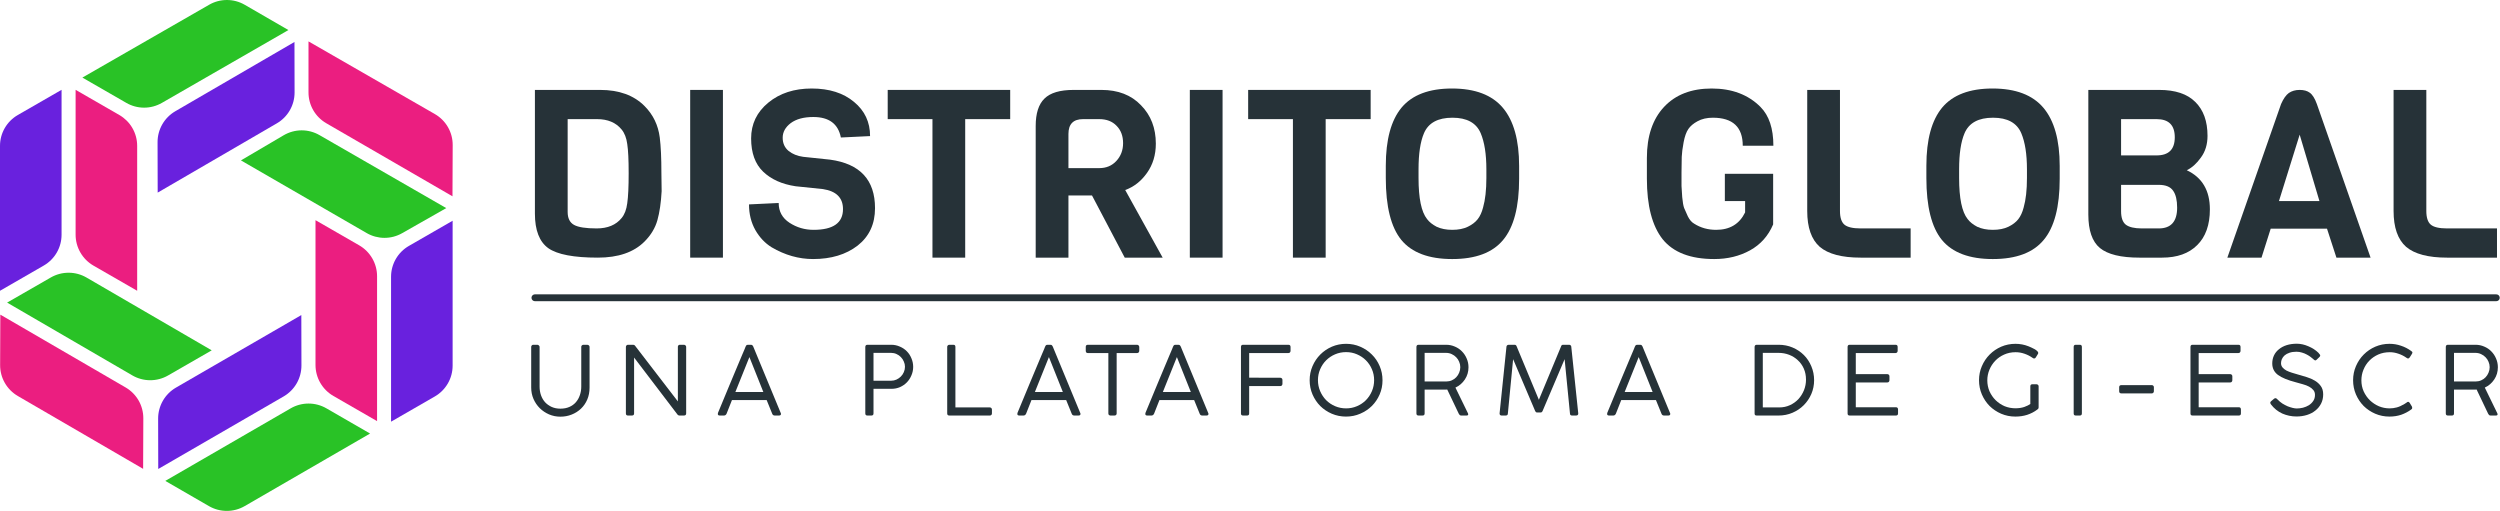 <svg width="367" height="75" viewBox="0 0 367 75" fill="none" xmlns="http://www.w3.org/2000/svg">
<g clip-path="url(#clip0)">
<path d="M79.212 50.92V56.758C79.212 57.206 79.282 57.631 79.422 58.032C79.562 58.424 79.763 58.765 80.024 59.054C80.295 59.343 80.617 59.572 80.99 59.74C81.373 59.908 81.797 59.992 82.264 59.992C82.759 59.992 83.197 59.908 83.58 59.74C83.963 59.572 84.28 59.343 84.532 59.054C84.793 58.755 84.989 58.41 85.12 58.018C85.26 57.626 85.33 57.206 85.33 56.758V50.92C85.33 50.836 85.358 50.766 85.414 50.71C85.479 50.645 85.559 50.612 85.652 50.612H86.184C86.277 50.612 86.361 50.64 86.436 50.696C86.511 50.752 86.548 50.827 86.548 50.92V56.898C86.548 57.542 86.436 58.125 86.212 58.648C85.988 59.171 85.68 59.619 85.288 59.992C84.896 60.365 84.439 60.655 83.916 60.86C83.403 61.065 82.852 61.168 82.264 61.168C81.676 61.168 81.121 61.056 80.598 60.832C80.085 60.608 79.632 60.305 79.24 59.922C78.848 59.53 78.54 59.077 78.316 58.564C78.092 58.041 77.98 57.486 77.98 56.898V50.92C77.98 50.845 78.008 50.775 78.064 50.71C78.12 50.645 78.19 50.612 78.274 50.612H78.89C78.965 50.612 79.035 50.645 79.1 50.71C79.175 50.766 79.212 50.836 79.212 50.92Z" fill="#263238"/>
<path d="M100.393 61H99.735C99.633 61 99.544 60.958 99.469 60.874L93.085 52.488V60.692C93.085 60.897 92.978 61 92.763 61H92.189C91.984 61 91.881 60.897 91.881 60.692V50.934C91.881 50.841 91.909 50.766 91.965 50.71C92.021 50.645 92.096 50.612 92.189 50.612H92.959C93.071 50.612 93.16 50.659 93.225 50.752L99.511 58.928V50.878C99.539 50.701 99.642 50.612 99.819 50.612H100.393C100.477 50.612 100.552 50.64 100.617 50.696C100.692 50.752 100.729 50.827 100.729 50.92V60.692C100.729 60.897 100.617 61 100.393 61Z" fill="#263238"/>
<path d="M107.45 58.732L106.666 60.72C106.582 60.907 106.451 61 106.274 61H105.672C105.476 61 105.378 60.925 105.378 60.776C105.378 60.739 105.382 60.697 105.392 60.65C105.392 60.631 105.396 60.613 105.406 60.594C106.078 58.97 106.642 57.607 107.1 56.506C107.566 55.395 107.949 54.481 108.248 53.762C108.556 53.034 108.789 52.479 108.948 52.096C109.116 51.704 109.237 51.419 109.312 51.242C109.386 51.055 109.428 50.948 109.438 50.92C109.456 50.883 109.466 50.864 109.466 50.864C109.484 50.817 109.512 50.766 109.55 50.71C109.596 50.645 109.685 50.612 109.816 50.612H110.222C110.343 50.612 110.427 50.645 110.474 50.71C110.52 50.766 110.553 50.817 110.572 50.864L114.604 60.608C114.613 60.627 114.622 60.645 114.632 60.664C114.641 60.72 114.646 60.757 114.646 60.776C114.646 60.925 114.543 61 114.338 61H113.736C113.549 61 113.423 60.911 113.358 60.734L112.546 58.732H107.45ZM110.012 52.418L107.954 57.542H112.056L110.012 52.418Z" fill="#263238"/>
<path d="M127.026 60.692V50.948C127.026 50.724 127.133 50.612 127.348 50.612H130.82C131.277 50.612 131.702 50.701 132.094 50.878C132.495 51.046 132.84 51.279 133.13 51.578C133.419 51.867 133.643 52.213 133.802 52.614C133.97 53.006 134.054 53.421 134.054 53.86C134.054 54.289 133.97 54.7 133.802 55.092C133.643 55.484 133.419 55.829 133.13 56.128C132.85 56.417 132.514 56.651 132.122 56.828C131.73 56.996 131.31 57.08 130.862 57.08H128.23V60.692C128.23 60.897 128.127 61 127.922 61H127.334C127.128 61 127.026 60.897 127.026 60.692ZM132.85 53.846C132.85 53.575 132.794 53.319 132.682 53.076C132.579 52.824 132.434 52.605 132.248 52.418C132.07 52.231 131.856 52.082 131.604 51.97C131.361 51.858 131.1 51.802 130.82 51.802H128.23V55.89H130.82C131.1 55.89 131.361 55.834 131.604 55.722C131.846 55.61 132.061 55.461 132.248 55.274C132.434 55.087 132.579 54.873 132.682 54.63C132.794 54.378 132.85 54.117 132.85 53.846Z" fill="#263238"/>
<path d="M140.254 59.81H145.308C145.392 59.81 145.462 59.838 145.518 59.894C145.584 59.95 145.616 60.029 145.616 60.132V60.692C145.616 60.776 145.588 60.851 145.532 60.916C145.476 60.972 145.402 61 145.308 61H139.358C139.153 61 139.05 60.897 139.05 60.692V50.92C139.05 50.836 139.078 50.766 139.134 50.71C139.19 50.645 139.27 50.612 139.372 50.612H139.946C140.152 50.612 140.254 50.715 140.254 50.92V59.81Z" fill="#263238"/>
<path d="M151.419 58.732L150.635 60.72C150.551 60.907 150.421 61 150.243 61H149.641C149.445 61 149.347 60.925 149.347 60.776C149.347 60.739 149.352 60.697 149.361 60.65C149.361 60.631 149.366 60.613 149.375 60.594C150.047 58.97 150.612 57.607 151.069 56.506C151.536 55.395 151.919 54.481 152.217 53.762C152.525 53.034 152.759 52.479 152.917 52.096C153.085 51.704 153.207 51.419 153.281 51.242C153.356 51.055 153.398 50.948 153.407 50.92C153.426 50.883 153.435 50.864 153.435 50.864C153.454 50.817 153.482 50.766 153.519 50.71C153.566 50.645 153.655 50.612 153.785 50.612H154.191C154.313 50.612 154.397 50.645 154.443 50.71C154.49 50.766 154.523 50.817 154.541 50.864L158.573 60.608C158.583 60.627 158.592 60.645 158.601 60.664C158.611 60.72 158.615 60.757 158.615 60.776C158.615 60.925 158.513 61 158.307 61H157.705C157.519 61 157.393 60.911 157.327 60.734L156.515 58.732H151.419ZM153.981 52.418L151.923 57.542H156.025L153.981 52.418Z" fill="#263238"/>
<path d="M159.711 50.612H166.907C166.991 50.612 167.065 50.64 167.131 50.696C167.196 50.743 167.233 50.817 167.243 50.92V51.494C167.243 51.587 167.215 51.667 167.159 51.732C167.103 51.797 167.019 51.83 166.907 51.83H163.925V60.692C163.925 60.776 163.897 60.851 163.841 60.916C163.785 60.972 163.705 61 163.603 61H163.029C162.935 61 162.856 60.972 162.791 60.916C162.735 60.86 162.707 60.785 162.707 60.692V51.83H159.711C159.496 51.83 159.389 51.718 159.389 51.494V50.92C159.389 50.715 159.496 50.612 159.711 50.612Z" fill="#263238"/>
<path d="M170.205 58.732L169.421 60.72C169.337 60.907 169.206 61 169.029 61H168.427C168.231 61 168.133 60.925 168.133 60.776C168.133 60.739 168.138 60.697 168.147 60.65C168.147 60.631 168.152 60.613 168.161 60.594C168.833 58.97 169.398 57.607 169.855 56.506C170.322 55.395 170.704 54.481 171.003 53.762C171.311 53.034 171.544 52.479 171.703 52.096C171.871 51.704 171.992 51.419 172.067 51.242C172.142 51.055 172.184 50.948 172.193 50.92C172.212 50.883 172.221 50.864 172.221 50.864C172.24 50.817 172.268 50.766 172.305 50.71C172.352 50.645 172.44 50.612 172.571 50.612H172.977C173.098 50.612 173.182 50.645 173.229 50.71C173.276 50.766 173.308 50.817 173.327 50.864L177.359 60.608C177.368 60.627 177.378 60.645 177.387 60.664C177.396 60.72 177.401 60.757 177.401 60.776C177.401 60.925 177.298 61 177.093 61H176.491C176.304 61 176.178 60.911 176.113 60.734L175.301 58.732H170.205ZM172.767 52.418L170.709 57.542H174.811L172.767 52.418Z" fill="#263238"/>
<path d="M182.173 60.706V50.934C182.173 50.719 182.275 50.612 182.481 50.612H189.131C189.345 50.612 189.453 50.719 189.453 50.934V51.508C189.453 51.592 189.425 51.667 189.369 51.732C189.313 51.797 189.233 51.83 189.131 51.83H183.377V55.442C183.657 55.442 183.997 55.442 184.399 55.442C184.809 55.442 185.229 55.447 185.659 55.456C186.097 55.456 186.517 55.456 186.919 55.456C187.329 55.456 187.675 55.456 187.955 55.456C188.039 55.456 188.109 55.484 188.165 55.54C188.23 55.587 188.263 55.666 188.263 55.778V56.352C188.263 56.436 188.235 56.511 188.179 56.576C188.132 56.641 188.057 56.674 187.955 56.674H183.377V60.706C183.377 60.902 183.269 61 183.055 61H182.481C182.275 61 182.173 60.902 182.173 60.706Z" fill="#263238"/>
<path d="M197.605 50.472C198.343 50.472 199.033 50.612 199.677 50.892C200.331 51.172 200.9 51.555 201.385 52.04C201.871 52.516 202.253 53.081 202.533 53.734C202.813 54.387 202.953 55.087 202.953 55.834C202.953 56.571 202.813 57.262 202.533 57.906C202.253 58.55 201.871 59.115 201.385 59.6C200.9 60.076 200.331 60.454 199.677 60.734C199.033 61.014 198.338 61.154 197.591 61.154C196.854 61.154 196.159 61.014 195.505 60.734C194.861 60.454 194.297 60.076 193.811 59.6C193.335 59.115 192.957 58.55 192.677 57.906C192.397 57.253 192.257 56.557 192.257 55.82C192.257 55.083 192.397 54.392 192.677 53.748C192.957 53.095 193.34 52.525 193.825 52.04C194.311 51.555 194.875 51.172 195.519 50.892C196.173 50.612 196.868 50.472 197.605 50.472ZM193.475 55.806C193.475 56.375 193.583 56.912 193.797 57.416C194.012 57.92 194.306 58.363 194.679 58.746C195.053 59.119 195.491 59.413 195.995 59.628C196.499 59.843 197.036 59.95 197.605 59.95C198.175 59.95 198.707 59.843 199.201 59.628C199.705 59.413 200.144 59.119 200.517 58.746C200.891 58.363 201.185 57.92 201.399 57.416C201.614 56.912 201.721 56.375 201.721 55.806C201.721 55.237 201.614 54.705 201.399 54.21C201.185 53.706 200.891 53.267 200.517 52.894C200.144 52.521 199.705 52.227 199.201 52.012C198.707 51.797 198.175 51.69 197.605 51.69C197.036 51.69 196.499 51.797 195.995 52.012C195.491 52.227 195.053 52.521 194.679 52.894C194.306 53.267 194.012 53.706 193.797 54.21C193.583 54.705 193.475 55.237 193.475 55.806Z" fill="#263238"/>
<path d="M214.371 53.902C214.371 53.622 214.315 53.356 214.203 53.104C214.1 52.852 213.956 52.633 213.769 52.446C213.582 52.25 213.363 52.096 213.111 51.984C212.859 51.863 212.584 51.802 212.285 51.802H209.135V56.002H212.299C212.598 56.002 212.873 55.946 213.125 55.834C213.377 55.722 213.592 55.573 213.769 55.386C213.956 55.19 214.1 54.966 214.203 54.714C214.315 54.453 214.371 54.182 214.371 53.902ZM207.931 60.692V50.948C207.931 50.724 208.034 50.612 208.239 50.612H212.285C212.742 50.612 213.172 50.701 213.573 50.878C213.974 51.046 214.32 51.279 214.609 51.578C214.908 51.877 215.141 52.227 215.309 52.628C215.486 53.029 215.575 53.459 215.575 53.916C215.575 54.579 215.398 55.176 215.043 55.708C214.688 56.24 214.226 56.637 213.657 56.898L215.505 60.692C215.524 60.767 215.533 60.809 215.533 60.818C215.533 60.939 215.449 61 215.281 61H214.511C214.418 61 214.343 60.977 214.287 60.93C214.24 60.883 214.194 60.818 214.147 60.734L212.453 57.178C212.425 57.178 212.374 57.183 212.299 57.192C212.224 57.192 212.14 57.192 212.047 57.192C211.963 57.192 211.874 57.192 211.781 57.192C211.697 57.192 211.632 57.192 211.585 57.192H209.135V60.692C209.135 60.897 209.032 61 208.827 61H208.239C208.034 61 207.931 60.897 207.931 60.692Z" fill="#263238"/>
<path d="M226.172 60.552H225.626C225.514 60.552 225.42 60.468 225.346 60.3L222.126 52.726L221.356 60.692C221.356 60.897 221.248 61 221.034 61H220.446C220.24 61 220.138 60.897 220.138 60.692C220.306 59.049 220.474 57.421 220.642 55.806C220.81 54.191 220.978 52.563 221.146 50.92C221.146 50.827 221.178 50.752 221.244 50.696C221.309 50.64 221.388 50.612 221.482 50.612H222.35C222.499 50.612 222.602 50.701 222.658 50.878L225.906 58.69C226.447 57.383 226.988 56.081 227.53 54.784C228.071 53.487 228.612 52.185 229.154 50.878C229.2 50.701 229.298 50.612 229.448 50.612H230.358C230.451 50.612 230.526 50.645 230.582 50.71C230.638 50.766 230.666 50.836 230.666 50.92L231.688 60.692C231.688 60.897 231.58 61 231.366 61H230.778C230.572 61 230.47 60.897 230.47 60.692L229.686 52.726L226.466 60.3C226.4 60.468 226.302 60.552 226.172 60.552Z" fill="#263238"/>
<path d="M237.998 58.732L237.214 60.72C237.13 60.907 237 61 236.822 61H236.22C236.024 61 235.926 60.925 235.926 60.776C235.926 60.739 235.931 60.697 235.94 60.65C235.94 60.631 235.945 60.613 235.954 60.594C236.626 58.97 237.191 57.607 237.648 56.506C238.115 55.395 238.498 54.481 238.796 53.762C239.104 53.034 239.338 52.479 239.496 52.096C239.664 51.704 239.786 51.419 239.86 51.242C239.935 51.055 239.977 50.948 239.986 50.92C240.005 50.883 240.014 50.864 240.014 50.864C240.033 50.817 240.061 50.766 240.098 50.71C240.145 50.645 240.234 50.612 240.364 50.612H240.77C240.892 50.612 240.976 50.645 241.022 50.71C241.069 50.766 241.102 50.817 241.12 50.864L245.152 60.608C245.162 60.627 245.171 60.645 245.18 60.664C245.19 60.72 245.194 60.757 245.194 60.776C245.194 60.925 245.092 61 244.886 61H244.284C244.098 61 243.972 60.911 243.906 60.734L243.094 58.732H237.998ZM240.56 52.418L238.502 57.542H242.604L240.56 52.418Z" fill="#263238"/>
<path d="M257.575 60.706V50.948C257.575 50.724 257.682 50.612 257.897 50.612H261.103C261.84 50.612 262.526 50.747 263.161 51.018C263.795 51.289 264.346 51.657 264.813 52.124C265.279 52.591 265.643 53.141 265.905 53.776C266.175 54.411 266.311 55.092 266.311 55.82C266.311 56.529 266.175 57.201 265.905 57.836C265.634 58.461 265.261 59.012 264.785 59.488C264.318 59.955 263.767 60.323 263.133 60.594C262.498 60.865 261.821 61 261.103 61H257.897C257.803 61 257.724 60.981 257.659 60.944C257.603 60.897 257.575 60.818 257.575 60.706ZM258.779 59.81H261.187C261.765 59.81 262.293 59.698 262.769 59.474C263.254 59.25 263.669 58.951 264.015 58.578C264.36 58.195 264.631 57.761 264.827 57.276C265.023 56.781 265.121 56.268 265.121 55.736C265.121 55.139 265.013 54.597 264.799 54.112C264.584 53.627 264.29 53.216 263.917 52.88C263.553 52.535 263.128 52.269 262.643 52.082C262.157 51.895 261.644 51.802 261.103 51.802H258.779V59.81Z" fill="#263238"/>
<path d="M271.534 50.612H278.268C278.474 50.612 278.576 50.719 278.576 50.934V51.508C278.576 51.592 278.548 51.667 278.492 51.732C278.436 51.797 278.357 51.83 278.254 51.83H272.43V54.924H277.064C277.148 54.924 277.218 54.952 277.274 55.008C277.34 55.055 277.372 55.134 277.372 55.246V55.82C277.372 55.904 277.344 55.979 277.288 56.044C277.242 56.109 277.167 56.142 277.064 56.142H272.43V59.782H278.31C278.525 59.782 278.632 59.894 278.632 60.118V60.692C278.632 60.897 278.53 61 278.324 61H271.534C271.329 61 271.226 60.902 271.226 60.706V50.934C271.226 50.719 271.329 50.612 271.534 50.612Z" fill="#263238"/>
<path d="M298.051 59.306V56.716C298.051 56.511 298.154 56.408 298.359 56.408H298.947C299.031 56.408 299.106 56.436 299.171 56.492C299.237 56.539 299.269 56.613 299.269 56.716V59.824C299.269 59.871 299.255 59.922 299.227 59.978C299.199 60.025 299.148 60.071 299.073 60.118L299.045 60.146C298.607 60.473 298.117 60.725 297.575 60.902C297.043 61.07 296.469 61.154 295.853 61.154C295.116 61.154 294.421 61.014 293.767 60.734C293.123 60.454 292.559 60.076 292.073 59.6C291.597 59.115 291.219 58.55 290.939 57.906C290.659 57.253 290.519 56.557 290.519 55.82C290.519 55.083 290.659 54.392 290.939 53.748C291.219 53.095 291.602 52.525 292.087 52.04C292.573 51.555 293.137 51.172 293.781 50.892C294.435 50.612 295.13 50.472 295.867 50.472C296.53 50.472 297.169 50.593 297.785 50.836C297.907 50.883 298.047 50.943 298.205 51.018C298.373 51.093 298.532 51.172 298.681 51.256C298.831 51.34 298.957 51.433 299.059 51.536C299.162 51.629 299.213 51.718 299.213 51.802C299.213 51.858 299.199 51.909 299.171 51.956L298.863 52.46C298.798 52.572 298.719 52.628 298.625 52.628C298.532 52.628 298.443 52.591 298.359 52.516C298.014 52.273 297.627 52.077 297.197 51.928C296.777 51.779 296.339 51.704 295.881 51.704C295.275 51.704 294.715 51.821 294.201 52.054C293.697 52.278 293.263 52.581 292.899 52.964C292.535 53.347 292.251 53.785 292.045 54.28C291.84 54.775 291.737 55.293 291.737 55.834C291.737 56.403 291.845 56.94 292.059 57.444C292.283 57.939 292.582 58.373 292.955 58.746C293.338 59.119 293.777 59.413 294.271 59.628C294.775 59.833 295.307 59.936 295.867 59.936C296.353 59.936 296.787 59.871 297.169 59.74C297.552 59.6 297.846 59.455 298.051 59.306Z" fill="#263238"/>
<path d="M305.62 50.92V60.692C305.62 60.897 305.517 61 305.312 61H304.724C304.518 61 304.416 60.897 304.416 60.692V50.92C304.416 50.715 304.518 50.612 304.724 50.612H305.312C305.517 50.612 305.62 50.715 305.62 50.92Z" fill="#263238"/>
<path d="M311.43 56.534H315.882C315.966 56.534 316.036 56.562 316.092 56.618C316.158 56.665 316.19 56.739 316.19 56.842V57.43C316.19 57.514 316.162 57.589 316.106 57.654C316.05 57.719 315.976 57.752 315.882 57.752H311.43C311.206 57.752 311.094 57.645 311.094 57.43V56.842C311.094 56.637 311.206 56.534 311.43 56.534Z" fill="#263238"/>
<path d="M321.869 50.612H328.603C328.808 50.612 328.911 50.719 328.911 50.934V51.508C328.911 51.592 328.883 51.667 328.827 51.732C328.771 51.797 328.691 51.83 328.589 51.83H322.765V54.924H327.399C327.483 54.924 327.553 54.952 327.609 55.008C327.674 55.055 327.707 55.134 327.707 55.246V55.82C327.707 55.904 327.679 55.979 327.623 56.044C327.576 56.109 327.501 56.142 327.399 56.142H322.765V59.782H328.645C328.859 59.782 328.967 59.894 328.967 60.118V60.692C328.967 60.897 328.864 61 328.659 61H321.869C321.663 61 321.561 60.902 321.561 60.706V50.934C321.561 50.719 321.663 50.612 321.869 50.612Z" fill="#263238"/>
<path d="M339.643 52.768C339.531 52.665 339.391 52.549 339.223 52.418C339.055 52.287 338.864 52.166 338.649 52.054C338.434 51.933 338.196 51.835 337.935 51.76C337.683 51.676 337.408 51.634 337.109 51.634C336.717 51.634 336.376 51.685 336.087 51.788C335.807 51.881 335.574 52.007 335.387 52.166C335.21 52.325 335.074 52.507 334.981 52.712C334.897 52.908 334.855 53.109 334.855 53.314C334.855 53.547 334.925 53.753 335.065 53.93C335.214 54.107 335.406 54.261 335.639 54.392C335.882 54.513 336.152 54.621 336.451 54.714C336.75 54.807 337.048 54.896 337.347 54.98C337.767 55.092 338.192 55.218 338.621 55.358C339.06 55.489 339.456 55.661 339.811 55.876C340.175 56.091 340.469 56.357 340.693 56.674C340.926 56.991 341.043 57.397 341.043 57.892C341.043 58.396 340.94 58.849 340.735 59.25C340.53 59.651 340.25 59.992 339.895 60.272C339.55 60.552 339.139 60.767 338.663 60.916C338.187 61.065 337.674 61.14 337.123 61.14C336.395 61.14 335.7 60.995 335.037 60.706C334.384 60.407 333.833 59.964 333.385 59.376C333.31 59.273 333.273 59.189 333.273 59.124C333.273 59.04 333.315 58.965 333.399 58.9L333.847 58.522C333.912 58.475 333.982 58.452 334.057 58.452C334.122 58.452 334.183 58.485 334.239 58.55C334.304 58.606 334.346 58.643 334.365 58.662C334.57 58.877 334.799 59.068 335.051 59.236C335.312 59.395 335.569 59.53 335.821 59.642C336.082 59.745 336.33 59.824 336.563 59.88C336.796 59.936 336.997 59.964 337.165 59.964C337.454 59.964 337.758 59.927 338.075 59.852C338.392 59.768 338.682 59.647 338.943 59.488C339.204 59.32 339.419 59.11 339.587 58.858C339.755 58.606 339.839 58.312 339.839 57.976C339.839 57.687 339.76 57.449 339.601 57.262C339.442 57.066 339.232 56.898 338.971 56.758C338.71 56.618 338.406 56.501 338.061 56.408C337.725 56.305 337.375 56.207 337.011 56.114C335.854 55.815 334.99 55.461 334.421 55.05C333.852 54.63 333.567 54.065 333.567 53.356C333.567 52.927 333.651 52.535 333.819 52.18C333.987 51.825 334.23 51.522 334.547 51.27C334.864 51.009 335.242 50.808 335.681 50.668C336.129 50.528 336.624 50.458 337.165 50.458C337.725 50.458 338.294 50.584 338.873 50.836C339.452 51.079 339.942 51.396 340.343 51.788C340.399 51.853 340.455 51.923 340.511 51.998C340.576 52.063 340.609 52.124 340.609 52.18C340.609 52.255 340.572 52.329 340.497 52.404L340.077 52.81C340.012 52.875 339.951 52.908 339.895 52.908C339.82 52.908 339.736 52.861 339.643 52.768Z" fill="#263238"/>
<path d="M353.96 51.522C354.081 51.597 354.142 51.676 354.142 51.76C354.142 51.807 354.128 51.853 354.1 51.9C354.081 51.937 354.062 51.97 354.044 51.998L353.75 52.46C353.666 52.572 353.586 52.628 353.512 52.628C353.484 52.619 353.446 52.609 353.4 52.6C353.362 52.581 353.316 52.553 353.26 52.516C352.905 52.264 352.518 52.068 352.098 51.928C351.678 51.779 351.253 51.704 350.824 51.704C350.208 51.704 349.643 51.816 349.13 52.04C348.626 52.264 348.187 52.567 347.814 52.95C347.45 53.323 347.165 53.762 346.96 54.266C346.754 54.761 346.652 55.283 346.652 55.834C346.652 56.413 346.764 56.954 346.988 57.458C347.221 57.962 347.529 58.401 347.912 58.774C348.294 59.138 348.733 59.427 349.228 59.642C349.732 59.847 350.254 59.95 350.796 59.95C351.15 59.95 351.5 59.903 351.846 59.81C352.191 59.717 352.574 59.544 352.994 59.292C353.087 59.245 353.18 59.185 353.274 59.11C353.367 59.026 353.446 58.984 353.512 58.984C353.596 58.984 353.675 59.04 353.75 59.152L354.072 59.684C354.1 59.749 354.114 59.815 354.114 59.88C354.114 59.983 354.062 60.062 353.96 60.118C353.512 60.445 353.022 60.701 352.49 60.888C351.958 61.065 351.384 61.154 350.768 61.154C350.03 61.154 349.335 61.014 348.682 60.734C348.038 60.454 347.473 60.076 346.988 59.6C346.512 59.115 346.134 58.55 345.854 57.906C345.574 57.253 345.434 56.557 345.434 55.82C345.434 55.083 345.574 54.392 345.854 53.748C346.134 53.095 346.516 52.525 347.002 52.04C347.487 51.555 348.052 51.172 348.696 50.892C349.349 50.612 350.044 50.472 350.782 50.472C351.37 50.472 351.93 50.565 352.462 50.752C353.003 50.929 353.502 51.186 353.96 51.522Z" fill="#263238"/>
<path d="M365.483 53.902C365.483 53.622 365.427 53.356 365.315 53.104C365.212 52.852 365.068 52.633 364.881 52.446C364.694 52.25 364.475 52.096 364.223 51.984C363.971 51.863 363.696 51.802 363.397 51.802H360.247V56.002H363.411C363.71 56.002 363.985 55.946 364.237 55.834C364.489 55.722 364.704 55.573 364.881 55.386C365.068 55.19 365.212 54.966 365.315 54.714C365.427 54.453 365.483 54.182 365.483 53.902ZM359.043 60.692V50.948C359.043 50.724 359.146 50.612 359.351 50.612H363.397C363.854 50.612 364.284 50.701 364.685 50.878C365.086 51.046 365.432 51.279 365.721 51.578C366.02 51.877 366.253 52.227 366.421 52.628C366.598 53.029 366.687 53.459 366.687 53.916C366.687 54.579 366.51 55.176 366.155 55.708C365.8 56.24 365.338 56.637 364.769 56.898L366.617 60.692C366.636 60.767 366.645 60.809 366.645 60.818C366.645 60.939 366.561 61 366.393 61H365.623C365.53 61 365.455 60.977 365.399 60.93C365.352 60.883 365.306 60.818 365.259 60.734L363.565 57.178C363.537 57.178 363.486 57.183 363.411 57.192C363.336 57.192 363.252 57.192 363.159 57.192C363.075 57.192 362.986 57.192 362.893 57.192C362.809 57.192 362.744 57.192 362.697 57.192H360.247V60.692C360.247 60.897 360.144 61 359.939 61H359.351C359.146 61 359.043 60.897 359.043 60.692Z" fill="#263238"/>
<path d="M17.52 16.886L11.099 13.186V34.45C11.098 35.371 11.341 36.277 11.803 37.075C12.264 37.873 12.928 38.536 13.727 38.996L20.137 42.686V21.411C20.137 20.493 19.895 19.592 19.435 18.797C18.976 18.003 18.316 17.344 17.52 16.886Z" fill="#EB1E80"/>
<path d="M21.04 61.416L21.011 68.826L2.618 58.135C1.824 57.674 1.165 57.011 0.709 56.214C0.252 55.417 0.014 54.514 0.018 53.595L0.049 46.19L18.442 56.878C19.235 57.339 19.893 58.002 20.35 58.798C20.806 59.595 21.044 60.498 21.04 61.416Z" fill="#EB1E80"/>
<path d="M48.946 58.13L55.354 61.821V40.56C55.355 39.638 55.112 38.732 54.651 37.933C54.189 37.135 53.525 36.472 52.726 36.012L46.316 32.322V53.581C46.316 54.504 46.559 55.41 47.021 56.208C47.483 57.007 48.147 57.669 48.946 58.13Z" fill="#EB1E80"/>
<path d="M45.288 13.568V6.077L63.837 16.743C64.636 17.203 65.299 17.865 65.759 18.664C66.219 19.463 66.459 20.37 66.455 21.291L66.424 28.818L47.89 18.087C47.099 17.627 46.441 16.968 45.984 16.175C45.528 15.382 45.287 14.483 45.288 13.568Z" fill="#EB1E80"/>
<path d="M7.462 40.732L1.044 44.422L19.425 55.108C20.221 55.571 21.125 55.815 22.045 55.818C22.965 55.819 23.87 55.579 24.668 55.12L31.081 51.43L12.701 40.744C11.905 40.282 11.002 40.038 10.083 40.036C9.163 40.034 8.259 40.274 7.462 40.732Z" fill="#29C226"/>
<path d="M47.913 59.942L54.325 63.644L35.917 74.297C35.12 74.757 34.216 75 33.296 75C32.375 75 31.471 74.757 30.674 74.297L24.267 70.595L42.675 59.944C43.471 59.484 44.374 59.241 45.294 59.241C46.214 59.24 47.117 59.482 47.913 59.942Z" fill="#29C226"/>
<path d="M59.024 34.236L65.51 30.55L46.897 19.833C46.097 19.372 45.19 19.131 44.267 19.135C43.345 19.14 42.44 19.388 41.645 19.856L35.37 23.546L53.833 34.217C54.621 34.673 55.515 34.914 56.426 34.918C57.337 34.921 58.232 34.686 59.024 34.236Z" fill="#29C226"/>
<path d="M18.547 15.105L12.094 11.389L30.702 0.697C31.495 0.24 32.394 0 33.308 0C34.223 0 35.122 0.24 35.915 0.697L42.34 4.412L23.764 15.105C22.971 15.562 22.071 15.804 21.156 15.804C20.24 15.804 19.34 15.562 18.547 15.105Z" fill="#29C226"/>
<path d="M6.42 38.986L7.25257e-07 42.686V21.411C-0 20.492 0.241 19.59 0.701 18.795C1.161 18 1.822 17.34 2.618 16.882L9.038 13.186V34.459C9.037 35.377 8.795 36.279 8.336 37.074C7.876 37.868 7.215 38.528 6.42 38.986Z" fill="#6921DE"/>
<path d="M63.827 58.204L57.407 61.903V40.629C57.407 39.71 57.648 38.808 58.108 38.013C58.568 37.218 59.229 36.558 60.026 36.1L66.445 32.404V53.677C66.445 54.595 66.202 55.497 65.743 56.291C65.283 57.086 64.622 57.746 63.827 58.204Z" fill="#6921DE"/>
<path d="M23.214 61.45L23.23 68.847L41.632 58.2C42.431 57.738 43.093 57.074 43.553 56.274C44.013 55.475 44.254 54.568 44.252 53.646L44.235 46.252L25.835 56.9C25.036 57.361 24.374 58.024 23.914 58.823C23.454 59.622 23.212 60.528 23.214 61.45Z" fill="#6921DE"/>
<path d="M43.244 13.57L43.228 6.161L25.737 16.329C24.943 16.791 24.284 17.453 23.826 18.25C23.369 19.047 23.129 19.95 23.13 20.869L23.148 28.276L40.637 18.108C41.432 17.647 42.091 16.985 42.548 16.188C43.006 15.391 43.246 14.488 43.244 13.57Z" fill="#6921DE"/>
<path d="M97.094 25.407L97.129 28.069C97.037 29.752 96.829 31.17 96.507 32.322C96.184 33.475 95.55 34.524 94.605 35.469C93.037 37.037 90.755 37.821 87.758 37.821C84.231 37.821 81.81 37.359 80.496 36.437C79.182 35.492 78.525 33.798 78.525 31.354V13.2H88.104C90.87 13.2 93.037 13.984 94.605 15.552C95.873 16.819 96.622 18.364 96.853 20.185C97.014 21.476 97.094 23.217 97.094 25.407ZM91.251 32.011C91.689 31.481 91.965 30.755 92.081 29.833C92.219 28.888 92.288 27.424 92.288 25.441C92.288 23.459 92.219 22.029 92.081 21.153C91.965 20.254 91.689 19.54 91.251 19.009C90.421 17.995 89.222 17.488 87.654 17.488H83.332V31.112C83.332 32.034 83.643 32.668 84.266 33.014C84.888 33.36 85.995 33.533 87.585 33.533C89.199 33.533 90.421 33.026 91.251 32.011Z" fill="#263238"/>
<path d="M106.126 37.821H101.319V13.2H106.126V37.821Z" fill="#263238"/>
<path d="M128.453 30.559C128.453 32.887 127.6 34.72 125.895 36.057C124.189 37.371 122.01 38.028 119.359 38.028C117.261 38.028 115.233 37.452 113.273 36.299C112.305 35.7 111.51 34.858 110.887 33.775C110.265 32.668 109.953 31.412 109.953 30.006L114.31 29.798C114.31 31.043 114.841 32.011 115.901 32.703C116.962 33.394 118.137 33.74 119.428 33.74C122.31 33.74 123.751 32.726 123.751 30.697C123.751 29.037 122.771 28.058 120.811 27.758L116.8 27.343C114.795 27.043 113.204 26.329 112.028 25.199C110.853 24.07 110.265 22.444 110.265 20.323C110.265 18.203 111.106 16.451 112.789 15.067C114.472 13.684 116.593 12.993 119.152 12.993C121.734 12.993 123.808 13.65 125.376 14.964C126.943 16.255 127.727 17.926 127.727 19.978L123.439 20.185C123.048 18.18 121.699 17.177 119.394 17.177C117.987 17.177 116.881 17.476 116.074 18.076C115.29 18.675 114.898 19.39 114.898 20.22C114.898 21.026 115.186 21.672 115.763 22.156C116.339 22.617 117.054 22.905 117.907 23.021L121.849 23.436C126.252 24.035 128.453 26.409 128.453 30.559Z" fill="#263238"/>
<path d="M148.296 17.488H141.691V37.821H136.885V17.488H130.315V13.2H148.296V17.488Z" fill="#263238"/>
<path d="M170.679 37.821H165.111L160.305 28.692H156.847V37.821H152.04V18.491C152.04 16.646 152.467 15.309 153.32 14.479C154.173 13.627 155.602 13.2 157.608 13.2H161.688C164.132 13.2 166.068 13.949 167.497 15.448C168.95 16.923 169.676 18.802 169.676 21.084C169.676 22.744 169.238 24.185 168.362 25.407C167.509 26.605 166.448 27.435 165.181 27.896L170.679 37.821ZM161.377 24.68C162.391 24.68 163.221 24.335 163.867 23.643C164.535 22.928 164.869 22.052 164.869 21.015C164.869 19.955 164.547 19.102 163.901 18.456C163.279 17.811 162.437 17.488 161.377 17.488H158.991C157.562 17.488 156.847 18.214 156.847 19.666V24.68H161.377Z" fill="#263238"/>
<path d="M179.472 37.821H174.666V13.2H179.472V37.821Z" fill="#263238"/>
<path d="M201.212 17.488H194.607V37.821H189.801V17.488H183.23V13.2H201.212V17.488Z" fill="#263238"/>
<path d="M223.007 24.369V26.236C223.007 30.363 222.223 33.36 220.655 35.227C219.111 37.094 216.621 38.028 213.186 38.028C209.751 38.028 207.262 37.094 205.717 35.227C204.196 33.36 203.435 30.328 203.435 26.133V24.335C203.435 20.508 204.207 17.661 205.752 15.793C207.319 13.926 209.786 12.993 213.152 12.993C216.54 12.993 219.03 13.938 220.621 15.828C222.211 17.718 223.007 20.566 223.007 24.369ZM218.2 26.133V24.853C218.2 22.64 217.924 20.877 217.37 19.563C216.725 18.041 215.342 17.28 213.221 17.28C211.077 17.28 209.682 18.041 209.037 19.563C208.506 20.808 208.241 22.571 208.241 24.853V26.133C208.241 29.107 208.656 31.112 209.486 32.15C209.809 32.588 210.282 32.968 210.904 33.291C211.549 33.59 212.31 33.74 213.186 33.74C214.085 33.74 214.846 33.59 215.468 33.291C216.091 32.991 216.575 32.622 216.921 32.184C217.267 31.746 217.532 31.17 217.716 30.455C218.039 29.326 218.2 27.885 218.2 26.133Z" fill="#263238"/>
<path d="M241.763 26.236V23.194C241.763 19.989 242.604 17.488 244.287 15.69C245.97 13.892 248.298 12.993 251.272 12.993C254.246 12.993 256.632 13.892 258.43 15.69C259.698 16.958 260.332 18.86 260.332 21.395H255.836C255.836 18.652 254.373 17.28 251.445 17.28C250.569 17.28 249.82 17.453 249.197 17.799C248.598 18.122 248.148 18.502 247.849 18.94C247.549 19.378 247.318 20.024 247.157 20.877C246.996 21.73 246.903 22.444 246.88 23.021C246.857 23.597 246.846 24.369 246.846 25.337C246.846 26.306 246.846 26.963 246.846 27.308C246.869 27.631 246.903 28.173 246.949 28.934C247.019 29.671 247.111 30.202 247.226 30.524C247.364 30.847 247.549 31.262 247.779 31.769C248.033 32.276 248.344 32.634 248.713 32.841C249.658 33.441 250.73 33.74 251.929 33.74C253.935 33.74 255.352 32.887 256.182 31.181V29.521H253.208V25.51H260.297V32.945C259.582 34.628 258.453 35.896 256.908 36.749C255.364 37.602 253.612 38.028 251.652 38.028C248.171 38.028 245.647 37.06 244.079 35.123C242.535 33.164 241.763 30.202 241.763 26.236Z" fill="#263238"/>
<path d="M280.482 37.821H273.151C270.385 37.821 268.379 37.29 267.134 36.23C265.912 35.147 265.301 33.394 265.301 30.974V13.2H270.108V30.974C270.108 31.942 270.327 32.611 270.765 32.98C271.203 33.348 271.998 33.533 273.151 33.533H280.482V37.821Z" fill="#263238"/>
<path d="M302.364 24.369V26.236C302.364 30.363 301.58 33.36 300.012 35.227C298.468 37.094 295.978 38.028 292.543 38.028C289.108 38.028 286.619 37.094 285.074 35.227C283.553 33.36 282.792 30.328 282.792 26.133V24.335C282.792 20.508 283.564 17.661 285.109 15.793C286.676 13.926 289.143 12.993 292.509 12.993C295.897 12.993 298.387 13.938 299.978 15.828C301.568 17.718 302.364 20.566 302.364 24.369ZM297.557 26.133V24.853C297.557 22.64 297.281 20.877 296.727 19.563C296.082 18.041 294.699 17.28 292.578 17.28C290.434 17.28 289.039 18.041 288.394 19.563C287.863 20.808 287.598 22.571 287.598 24.853V26.133C287.598 29.107 288.013 31.112 288.843 32.15C289.166 32.588 289.639 32.968 290.261 33.291C290.906 33.59 291.667 33.74 292.543 33.74C293.442 33.74 294.203 33.59 294.825 33.291C295.448 32.991 295.932 32.622 296.278 32.184C296.624 31.746 296.889 31.17 297.073 30.455C297.396 29.326 297.557 27.885 297.557 26.133Z" fill="#263238"/>
<path d="M324.41 30.732C324.41 33.014 323.788 34.766 322.543 35.988C321.321 37.21 319.604 37.821 317.39 37.821H314.071C311.351 37.821 309.414 37.348 308.261 36.403C307.132 35.458 306.567 33.821 306.567 31.493V13.2H316.975C319.327 13.2 321.09 13.788 322.266 14.964C323.465 16.139 324.064 17.799 324.064 19.943C324.064 21.188 323.742 22.248 323.096 23.124C322.474 24 321.782 24.623 321.021 24.992C323.28 26.052 324.41 27.965 324.41 30.732ZM316.595 22.813C318.37 22.813 319.258 21.926 319.258 20.151C319.258 18.375 318.37 17.488 316.595 17.488H311.374V22.813H316.595ZM319.604 30.49C319.604 29.383 319.408 28.553 319.016 28C318.624 27.424 317.921 27.136 316.906 27.136H311.374V31.009C311.374 31.954 311.604 32.611 312.065 32.98C312.549 33.348 313.333 33.533 314.417 33.533H316.906C318.704 33.533 319.604 32.518 319.604 30.49Z" fill="#263238"/>
<path d="M348 37.821H342.986L341.603 33.567H333.339L331.99 37.821H326.976L334.86 15.275C335.206 14.491 335.586 13.949 336.001 13.65C336.439 13.35 336.969 13.2 337.592 13.2C338.214 13.2 338.71 13.338 339.079 13.615C339.471 13.892 339.816 14.445 340.116 15.275L348 37.821ZM340.496 29.521L337.592 19.77L334.549 29.521H340.496Z" fill="#263238"/>
<path d="M366.559 37.821H359.228C356.462 37.821 354.456 37.29 353.211 36.23C351.989 35.147 351.378 33.394 351.378 30.974V13.2H356.185V30.974C356.185 31.942 356.404 32.611 356.842 32.98C357.28 33.348 358.075 33.533 359.228 33.533H366.559V37.821Z" fill="#263238"/>
<path d="M78.525 43.712H366.457" stroke="#263238" stroke-linecap="round" stroke-linejoin="round"/>
</g>
<defs>
<clipPath id="clip0">
<rect width="367" height="75" fill="white"/>
</clipPath>
</defs>
</svg>
